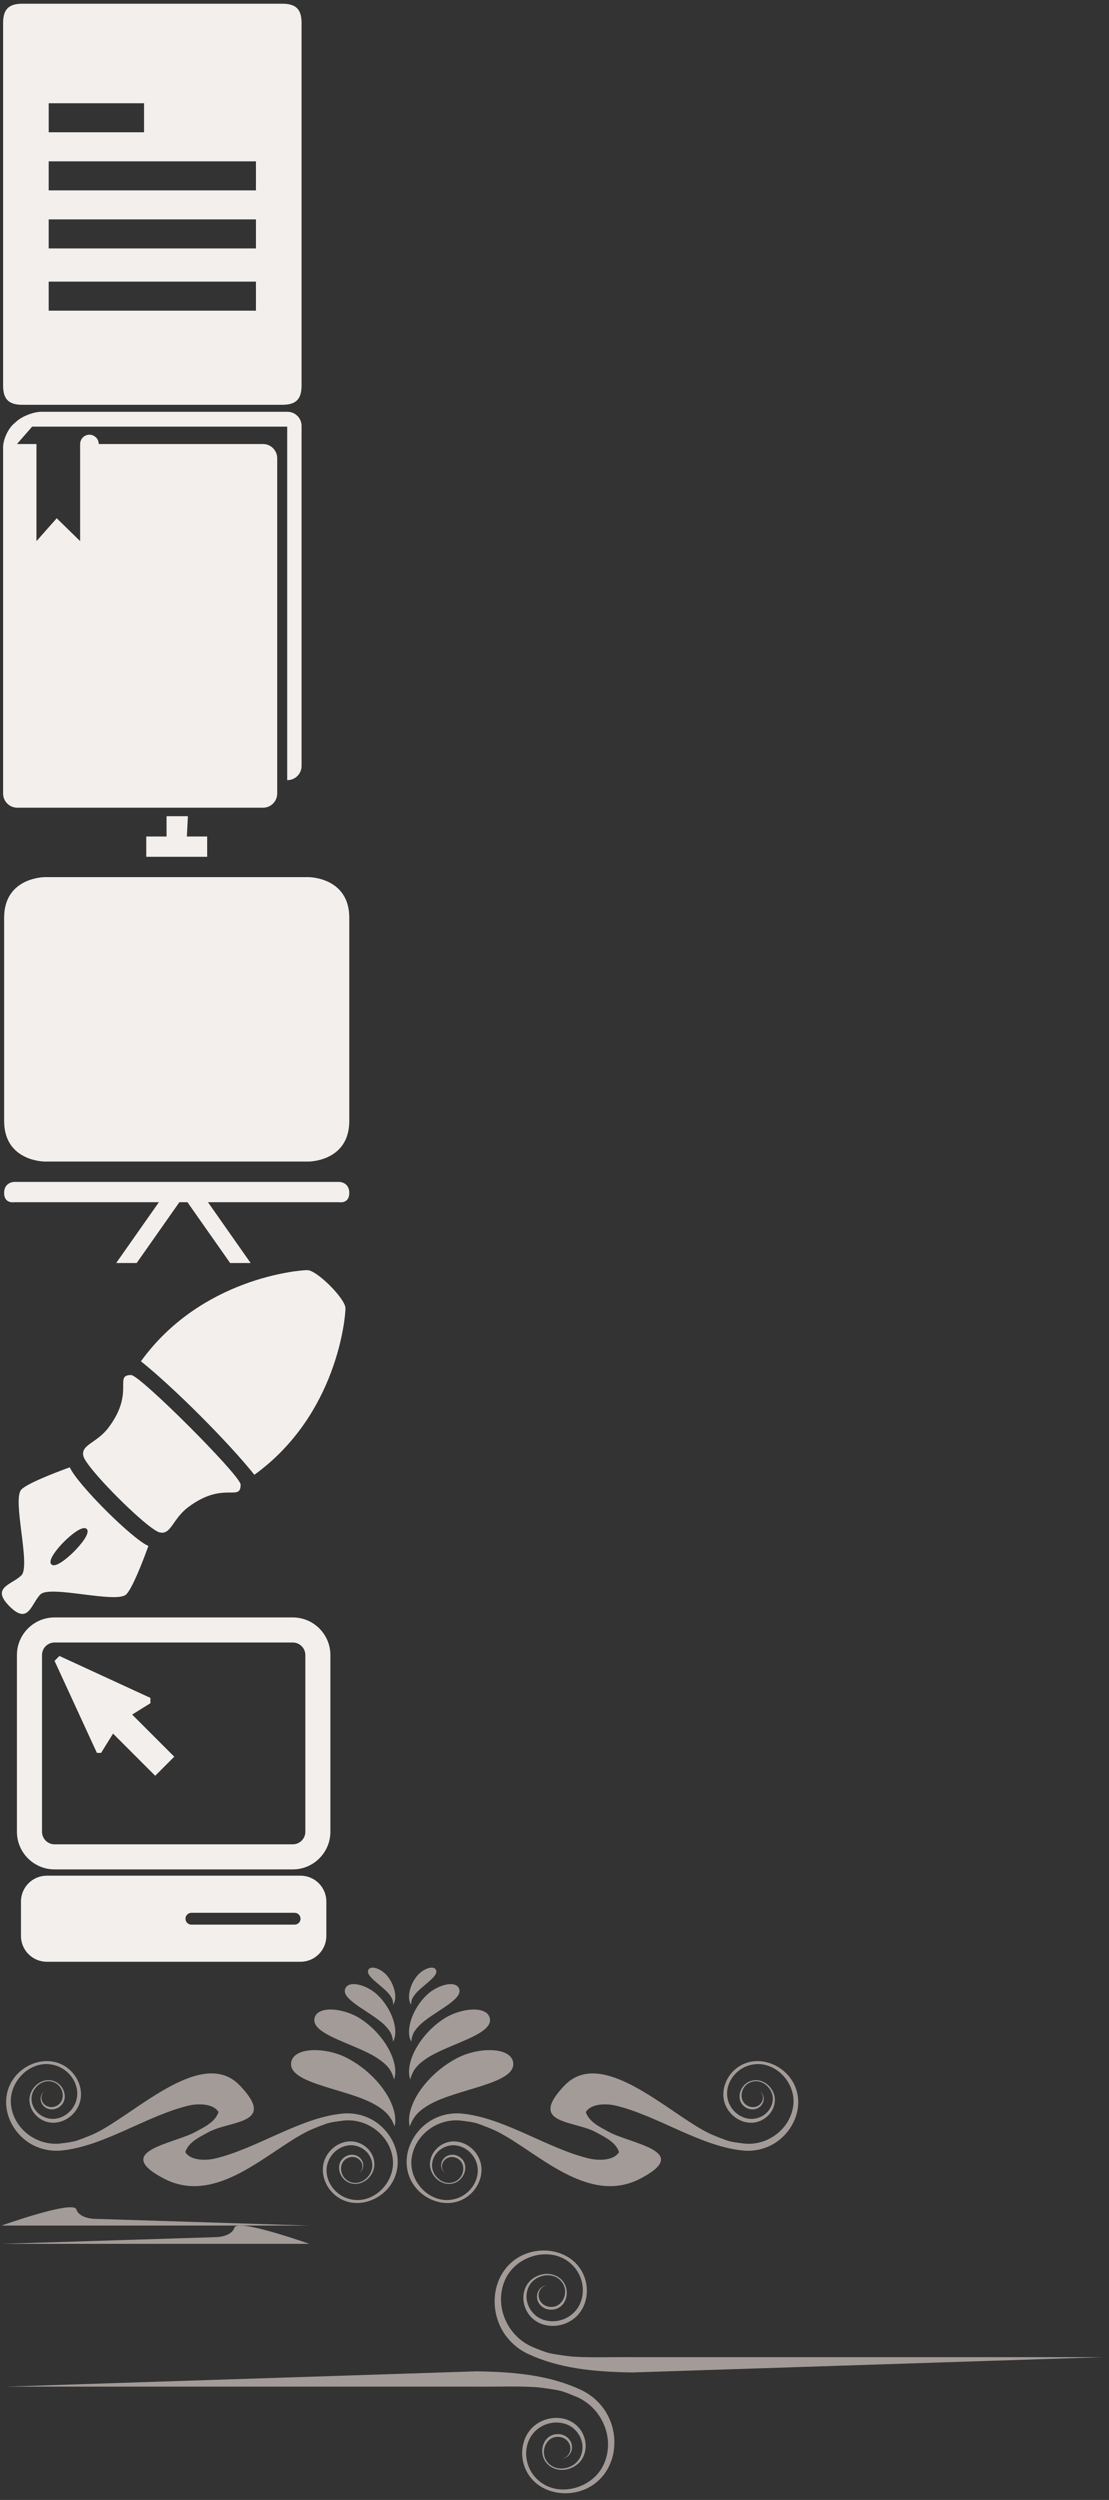 <?xml version="1.0"?>
<!--Icons from directory ""-->
<svg xmlns="http://www.w3.org/2000/svg" width="182" height="410" viewBox="0 0 182 410"><rect x="0" y="0" width="182" height="410" fill="#333333" stroke="none"/><svg xmlns:xlink="http://www.w3.org/1999/xlink" id="d1" xml:space="preserve" height="67" viewBox="67.799 5.782 50 67.15" width="50" version="1.1" y="0" x="0px" enable-background="new 67.799 5.782 50 67.15"><path d="m114.16 6.393h-42.724c-2.266 0-3.183 0.916-3.183 3.182v59.565c0 2.265 0.917 3.181 3.183 3.181h42.726c2.267 0 3.182-0.916 3.182-3.183v-59.563c0-2.266-0.91-3.182-3.18-3.182zm-38.406 16.36h15.682v4.773h-15.682v-4.773zm34.086 34.091h-34.09v-4.772h34.09v4.772zm0-10.228h-34.09v-4.772h34.09v4.772zm0-9.545h-34.09v-4.772h34.09v4.772z" fill="#F2EFEC"/></svg><svg xmlns:xlink="http://www.w3.org/1999/xlink" id="d2" xml:space="preserve" height="66" viewBox="1.998 5.121 50 66.285" width="50" version="1.1" y="67" x="0px" enable-background="new 1.998 5.121 50 66.285"><path d="m49.265 5.656h-32.262-4.66-3.6c-1.281 0-3.116 0.694-4.077 1.54l-0.517 0.456c-0.962 0.847-1.748 2.589-1.748 3.87v57.018c0 1.282 1.048 2.331 2.329 2.331h40.519c1.283 0 2.33-1.049 2.33-2.331v-55.239c0-1.282-1.047-2.33-2.33-2.33h-27.085c0-0.848-0.688-1.536-1.534-1.536s-1.533 0.688-1.533 1.536v15.989l-3.858-3.768-3.339 3.768v-15.99h-3.17c-0.017 0-0.031 0.004-0.048 0.005l2.506-2.87h42.038v58.226h0.038c1.279 0 2.33-1.049 2.33-2.33v-56.014c0.001-1.283-1.048-2.331-2.329-2.331z" fill="#F2EFEC"/></svg><svg xmlns:xlink="http://www.w3.org/1999/xlink" id="d3" xml:space="preserve" height="75" viewBox="-63.993 -0.427 58 75.038" width="58" version="1.1" y="133" x="0px" enable-background="new -63.993 -0.427 58 75.038"><path d="m-33.226 63.774l7.006 9.979h3.367l-7.006-9.979h21.537s1.665 0.298 1.665-1.519c0-1.814-1.665-1.814-1.665-1.814h-53.343s-1.666 0-1.666 1.814c0 1.816 1.666 1.519 1.666 1.519h23.745l-7.012 9.979h3.365l7.013-9.979h1.328zm-23.437-53.342s-6.667 0-6.667 6.667v33.337c0 6.666 6.667 6.666 6.667 6.666h43.339s6.667 0 6.667-6.666v-33.336c0-6.667-6.667-6.667-6.667-6.667h-43.339v-0.001zm23.337-6.668l0.171-3.333h-3.505v3.333h-3.333v3.333h10.002v-3.333h-3.335z" fill="#F2EFEC"/></svg><svg xmlns:xlink="http://www.w3.org/1999/xlink" id="d4" xml:space="preserve" height="57" viewBox="20.355 21.862 56.886 56.884" width="57" version="1.1" y="208" x="0px" enable-background="new 20.355 21.862 56.886 56.884"><g id="d4-Your_Icon">	<g fill="#F2EFEC">		<path d="m70.692 22.166c-1.438 0-17.417 1.323-27.255 14.92 5.36 4.282 14.299 13.22 18.58 18.579 13.597-9.838 14.92-25.818 14.92-27.255 0-1.561-4.684-6.244-6.245-6.244z"/>		<path d="m31.786 54.438c-2.884 1.055-6.942 2.648-7.923 3.629-1.561 1.562 1.562 12.489 0 14.049-1.561 1.562-5.074 1.951-1.951 5.074 3.121 3.121 3.512-0.39 5.073-1.952 1.562-1.561 12.488 1.563 14.049 0 0.98-0.979 2.576-5.039 3.628-7.922-2.701-1.168-11.71-10.176-12.876-12.878zm0.684 13.798c-1.12 1.12-3.061 2.728-3.7 2.089s0.957-2.592 2.077-3.712c1.12-1.122 3.073-2.717 3.713-2.078s-0.971 2.579-2.09 3.701z"/>		<path d="m41.926 39.354c-0.035-0.01-0.067-0.017-0.094-0.017-2.897 0 0.656 2.787-3.691 8.583-1.943 2.592-4.584 2.794-4.131 4.685 0.051 0.212 0.21 0.516 0.456 0.889 1.818 2.76 8.385 9.322 11.142 11.142 0.372 0.245 0.677 0.406 0.889 0.457 1.893 0.453 2.093-2.187 4.687-4.133 5.795-4.345 8.581-0.792 8.581-3.69 0-0.025-0.006-0.059-0.016-0.094-0.559-1.906-15.916-17.263-17.823-17.822z"/>	</g></g></svg><svg xmlns:xlink="http://www.w3.org/1999/xlink" id="d5" xml:space="preserve" height="57" viewBox="0 0 56.887 56.883" width="57" version="1.1" y="265" x="0px" enable-background="new 0 0 56.887 56.883"><g fill="#F2EFEC">	<path d="m47.951 0.263h-39.018c-3.397 0-6.161 2.763-6.161 6.159v28.923c0 3.396 2.764 6.16 6.161 6.16h39.018c3.4 0 6.162-2.764 6.162-6.16v-28.924c0-3.395-2.762-6.158-6.162-6.158zm2.059 35.082c0 1.134-0.922 2.055-2.059 2.055h-39.018c-1.13 0-2.054-0.921-2.054-2.055v-28.924c0-1.132 0.923-2.054 2.054-2.054h39.018c1.137 0 2.059 0.921 2.059 2.054v28.924z"/>	<path d="m49.224 42.533h-41.562c-2.334 0-4.227 1.894-4.227 4.228v5.635c0 2.333 1.893 4.226 4.227 4.226h41.562c2.332 0 4.227-1.893 4.227-4.226v-5.636c0-2.334-1.895-4.227-4.227-4.227zm-0.97 8.012h-16.903c-0.538 0-0.971-0.433-0.971-0.969 0-0.533 0.433-0.968 0.971-0.968h16.902c0.537 0 0.971 0.435 0.971 0.968 0 0.537-0.433 0.969-0.97 0.969z"/>	<polygon points="24.638 14.3 24.638 13.435 9.732 6.571 8.933 7.371 15.871 22.436 16.559 22.436 18.517 19.279 25.419 26.179 28.541 23.058 21.645 16.163"/></g></svg><svg xmlns:xlink="http://www.w3.org/1999/xlink" id="logoline1" xml:space="preserve" height="40" viewBox="0 0 132 40" width="132" version="1.1" y="322" x="0px" enable-background="new 0 0 132 40"><g fill="#A39B97">	<path d="m67.238 26.74c-0.81-3.5 2.97-8.808 7.982-11.306 3.708-1.848 9.099-1.66 9.015 1.16-0.097 3.18-9.213 4.013-13.635 6.496-2.001 1.123-2.751 2.074-3.362 3.65z"/>	<path d="m67.332 19.042c0.364-1.349 0.896-2.196 2.442-3.294 3.417-2.427 10.842-3.905 10.64-6.529-0.178-2.327-4.629-2.012-7.516-0.169-3.901 2.489-6.542 7.183-5.566 9.992z"/>	<path d="m68.785 10.222c2.077-2.14 7.083-4.132 6.599-5.944-0.429-1.606-3.505-0.812-5.286 0.85-2.407 2.247-3.642 5.875-2.594 7.717 0.079-0.992 0.341-1.655 1.281-2.623z"/>	<path d="m68.066 5.14c1.084-1.423 3.927-2.965 3.509-4.01-0.37-0.927-2.149-0.237-3.091 0.879-1.276 1.51-1.753 3.761-0.994 4.784-0.024-0.596 0.085-1.01 0.576-1.653z"/>	<path d="m124.62 20.886c-0.142-0.098-0.303-0.167-0.489-0.198 0.19 0.039 0.35 0.108 0.49 0.198z"/>	<path d="m76.052 25.843s1.588 0.153 2.479 0.482c0.76 0.28 2.046 0.749 3.023 1.234 6.551 3.262 14.906 12.237 23.535 7.744 8.629-4.494-1.514-5.676-5.174-7.666h0.005c-1.572-0.854-3.246-1.641-3.781-3.253 0.936-1.538 3.68-1.34 4.806-1.079 6.888 1.601 14.069 6.774 21.071 7.397 0.06 0.006 0.12 0.013 0.179 0.018 0.021 0.001 0.042 0.004 0.064 0.006l-0.003-0.003c1.493 0.089 3.001-0.226 4.331-0.916 3.515-1.821 5.531-6.249 3.758-9.941-1.732-3.605-6.693-5.243-9.836-2.361-1.455 1.335-2.199 3.458-1.589 5.37 0.594 1.864 2.419 3.303 4.422 3.264 1.987-0.038 3.776-1.67 3.827-3.679 0.05-1.98-1.917-3.791-3.925-3.179-1.961 0.597-2.703 3.471-0.643 4.465 0.909 0.439 2.032 0.16 2.53-0.743 0.412-0.749 0.183-1.686-0.507-2.116 0.522 0.356 0.724 1.093 0.472 1.695-0.332 0.791-1.229 1.173-2.042 0.921-1.857-0.574-1.699-3.035-0.16-3.875 1.906-1.042 4.094 0.804 3.924 2.798-0.175 2.051-2.262 3.447-4.243 3.001-1.957-0.44-3.354-2.28-3.25-4.269 0.103-1.975 1.534-3.725 3.395-4.359 4.034-1.375 7.955 2.526 7.47 6.485-0.497 4.04-4.512 6.886-8.511 6.207 0 0-1.589-0.153-2.479-0.481-0.76-0.28-2.046-0.749-3.023-1.235-6.552-3.261-17.402-14.145-23.536-7.744-6.132 6.401 1.516 5.676 5.175 7.666l-0.006 0.001c1.572 0.854 3.247 1.64 3.781 3.254-0.936 1.537-3.68 1.339-4.806 1.078-6.888-1.601-14.069-6.775-21.071-7.398-0.059-0.006-0.12-0.013-0.179-0.017-0.021-0.002-0.042-0.005-0.063-0.005 0 0 0.002 0.002 0.002 0.003-1.494-0.089-3 0.225-4.331 0.915-3.515 1.822-5.532 6.249-3.758 9.941 1.732 3.605 6.693 5.243 9.835 2.361 1.455-1.335 2.2-3.458 1.589-5.37-0.593-1.864-2.419-3.303-4.421-3.264-1.987 0.038-3.776 1.67-3.828 3.678-0.05 1.98 1.918 3.791 3.926 3.179 1.96-0.597 2.702-3.47 0.642-4.464-0.909-0.44-2.032-0.161-2.53 0.742-0.413 0.75-0.183 1.688 0.507 2.117-0.521-0.357-0.723-1.093-0.471-1.695 0.332-0.791 1.229-1.172 2.042-0.921 1.859 0.575 1.7 3.036 0.16 3.876-1.905 1.042-4.093-0.804-3.922-2.798 0.175-2.051 2.262-3.447 4.242-3 1.957 0.44 3.354 2.279 3.249 4.269-0.102 1.974-1.532 3.725-3.394 4.359-4.034 1.375-7.955-2.525-7.469-6.485 0.496-4.042 4.512-6.89 8.511-6.21z"/>	<path d="m61.401 23.09c2 1.124 2.75 2.074 3.361 3.65 0.81-3.5-2.969-8.808-7.981-11.306-3.707-1.848-9.099-1.66-9.014 1.16 0.096 3.18 9.213 4.013 13.634 6.496z"/>	<path d="m62.226 15.747c1.546 1.098 2.079 1.945 2.443 3.294 0.975-2.808-1.666-7.502-5.567-9.993-2.886-1.843-7.337-2.157-7.517 0.169-0.201 2.625 7.224 4.103 10.641 6.53z"/>	<path d="m63.215 10.222c0.939 0.968 1.202 1.631 1.28 2.622 1.049-1.841-0.186-5.47-2.593-7.717-1.781-1.662-4.856-2.456-5.286-0.85-0.484 1.813 4.523 3.805 6.599 5.945z"/>	<path d="m63.933 5.14c0.491 0.643 0.6 1.057 0.576 1.653 0.757-1.024 0.28-3.274-0.995-4.784-0.942-1.117-2.72-1.808-3.091-0.879-0.418 1.045 2.426 2.587 3.51 4.01z"/>	<path d="m7.376 20.886c0.144-0.09 0.307-0.159 0.49-0.198-0.185 0.031-0.348 0.101-0.49 0.198z"/>	<path d="m60.856 25.526c-1.33-0.69-2.837-1.004-4.33-0.915 0-0.002 0-0.002 0.001-0.004-0.021 0.001-0.042 0.004-0.062 0.006-0.061 0.003-0.12 0.011-0.18 0.017-7.001 0.623-14.183 5.796-21.071 7.397-1.126 0.262-3.869 0.459-4.806-1.079 0.534-1.614 2.209-2.399 3.781-3.254l-0.005-0.001c3.659-1.99 11.308-1.265 5.174-7.667-6.133-6.4-16.983 4.483-23.535 7.744-0.977 0.486-2.263 0.955-3.023 1.235-0.89 0.329-2.479 0.482-2.479 0.482-3.998 0.679-8.014-2.167-8.511-6.207-0.486-3.959 3.436-7.859 7.47-6.485 1.861 0.634 3.291 2.385 3.394 4.359 0.104 1.989-1.292 3.829-3.249 4.269-1.981 0.446-4.067-0.95-4.243-3.001-0.169-1.992 2.018-3.836 3.923-2.796 1.541 0.841 1.699 3.302-0.16 3.876-0.813 0.251-1.71-0.131-2.041-0.921-0.252-0.602-0.05-1.339 0.471-1.696-0.69 0.43-0.92 1.368-0.507 2.117 0.497 0.902 1.621 1.182 2.53 0.742 2.059-0.995 1.319-3.868-0.642-4.465-2.008-0.611-3.976 1.199-3.926 3.179 0.052 2.009 1.84 3.641 3.828 3.679 2.002 0.04 3.827-1.4 4.422-3.264 0.61-1.913-0.134-4.036-1.589-5.37-3.143-2.882-8.103-1.244-9.835 2.361-1.774 3.692 0.243 8.119 3.758 9.941 1.33 0.689 2.838 1.003 4.331 0.915 0 0.002-0.001 0.003-0.001 0.004 0.021-0.001 0.042-0.004 0.063-0.006 0.06-0.004 0.12-0.011 0.179-0.017 7.001-0.623 14.183-5.796 21.071-7.397 1.126-0.262 3.87-0.459 4.806 1.078-0.535 1.614-2.209 2.399-3.781 3.254l0.005 0.001c-3.659 1.99-13.803 3.172-5.174 7.666 8.629 4.493 16.984-4.483 23.535-7.744 0.976-0.485 2.263-0.954 3.023-1.234 0.89-0.329 2.479-0.482 2.479-0.482 3.999-0.68 8.015 2.167 8.51 6.207 0.486 3.959-3.435 7.859-7.469 6.485-1.861-0.634-3.291-2.385-3.394-4.359-0.105-1.99 1.291-3.828 3.249-4.269 1.981-0.446 4.067 0.95 4.243 3 0.17 1.994-2.017 3.839-3.922 2.798-1.541-0.841-1.699-3.301 0.159-3.876 0.813-0.25 1.709 0.131 2.042 0.921 0.252 0.602 0.05 1.338-0.471 1.695 0.69-0.429 0.92-1.367 0.507-2.117-0.497-0.902-1.621-1.182-2.529-0.742-2.06 0.995-1.319 3.867 0.642 4.464 2.008 0.612 3.976-1.199 3.926-3.179-0.051-2.008-1.841-3.64-3.827-3.678-2.003-0.039-3.828 1.4-4.422 3.264-0.611 1.912 0.134 4.035 1.589 5.37 3.143 2.881 8.103 1.244 9.835-2.361 1.769-3.691-0.248-8.118-3.762-9.94z"/></g></svg><svg xmlns:xlink="http://www.w3.org/1999/xlink" id="logoline2" xml:space="preserve" height="3" viewBox="0 0 50.502 3" width="51" version="1.1" y="362" x="0px" enable-background="new 0 0 50.502 3"><path d="m50.502 3l-35.228-1.102s-2.493-0.027-3.001-1.561c-0.509-1.534-12.273 2.663-12.273 2.663h50.502z" fill="#A39B97"/></svg><svg xmlns:xlink="http://www.w3.org/1999/xlink" id="logoline3" xml:space="preserve" height="3" viewBox="0 0 50.502 3" width="51" version="1.1" y="365" x="0px" enable-background="new 0 0 50.502 3"><path d="m0 3l35.228-1.102s2.493-0.027 3.001-1.561c0.509-1.534 12.273 2.663 12.273 2.663h-50.502z" fill="#A39B97"/></svg><svg xmlns:xlink="http://www.w3.org/1999/xlink" id="logoline4" xml:space="preserve" height="42" viewBox="0 0 182 42" width="182" version="1.1" y="368" x="0px" enable-background="new 0 0 182 42"><path d="m95.503 24.023c0.002-0.002 0.003-0.003 0.005-0.004-0.022-0.011-0.045-0.02-0.067-0.03-0.063-0.03-0.127-0.057-0.19-0.086-4.96-2.27-10.308-2.894-17.021-2.998l-77.23 2.51h77.115v0.003c3.399 0.027 6.696-0.101 9.526 0.065 1.27 0.074 2.843 0.344 3.774 0.499 1.091 0.184 2.784 0.943 2.784 0.943 4.433 1.615 6.813 6.777 4.944 11.11-1.832 4.245-8.076 5.901-11.34 2.206-1.505-1.705-1.921-4.282-0.867-6.318 1.062-2.054 3.55-3.095 5.782-2.411 2.26 0.691 3.546 3.29 2.52 5.445-0.999 2.096-4.287 2.688-5.599 0.549-1.061-1.729 0.222-4.286 2.436-3.792 0.967 0.214 1.647 1.112 1.517 2.095-0.098 0.749-0.733 1.37-1.469 1.43 0.947-0.034 1.73-0.842 1.754-1.83 0.027-1.19-0.941-2.115-2.117-2.198-2.661-0.187-3.6 3.119-1.972 4.845 1.667 1.767 4.715 1.082 5.827-0.93 1.127-2.043 0.277-4.707-1.704-5.887-1.998-1.19-4.682-0.797-6.376 0.73-1.737 1.564-2.231 4.12-1.547 6.295 1.48 4.694 7.444 5.903 11.308 3.285 3.955-2.68 4.517-8.276 2.041-12.121-0.939-1.455-2.275-2.636-3.834-3.405zm-9.005-6.046c-0.001 0.002-0.003 0.002-0.005 0.003 0.022 0.01 0.045 0.02 0.067 0.03 0.063 0.03 0.127 0.057 0.19 0.086 4.961 2.27 10.309 2.893 17.021 2.998l77.23-2.51h-77.114v-0.003c-3.398-0.027-6.696 0.1-9.526-0.064-1.27-0.075-2.843-0.345-3.773-0.5-1.091-0.184-2.784-0.943-2.784-0.943-4.433-1.616-6.813-6.777-4.944-11.11 1.832-4.245 8.076-5.902 11.339-2.206 1.505 1.705 1.92 4.282 0.867 6.318-1.063 2.054-3.55 3.095-5.783 2.411-2.259-0.691-3.545-3.29-2.519-5.444 0.999-2.097 4.288-2.688 5.599-0.55 1.061 1.729-0.222 4.285-2.435 3.792-0.968-0.215-1.647-1.112-1.518-2.096 0.099-0.748 0.734-1.37 1.469-1.429-0.948 0.034-1.73 0.841-1.753 1.83-0.028 1.19 0.941 2.115 2.117 2.197 2.661 0.187 3.599-3.119 1.972-4.844-1.667-1.767-4.715-1.082-5.826 0.93-1.127 2.042-0.279 4.706 1.703 5.887 1.998 1.189 4.683 0.797 6.376-0.73 1.738-1.564 2.232-4.121 1.548-6.295-1.48-4.694-7.445-5.903-11.308-3.286-3.956 2.681-4.518 8.276-2.042 12.121 0.933 1.456 2.27 2.637 3.829 3.407z" fill="#A39B97"/></svg></svg>
